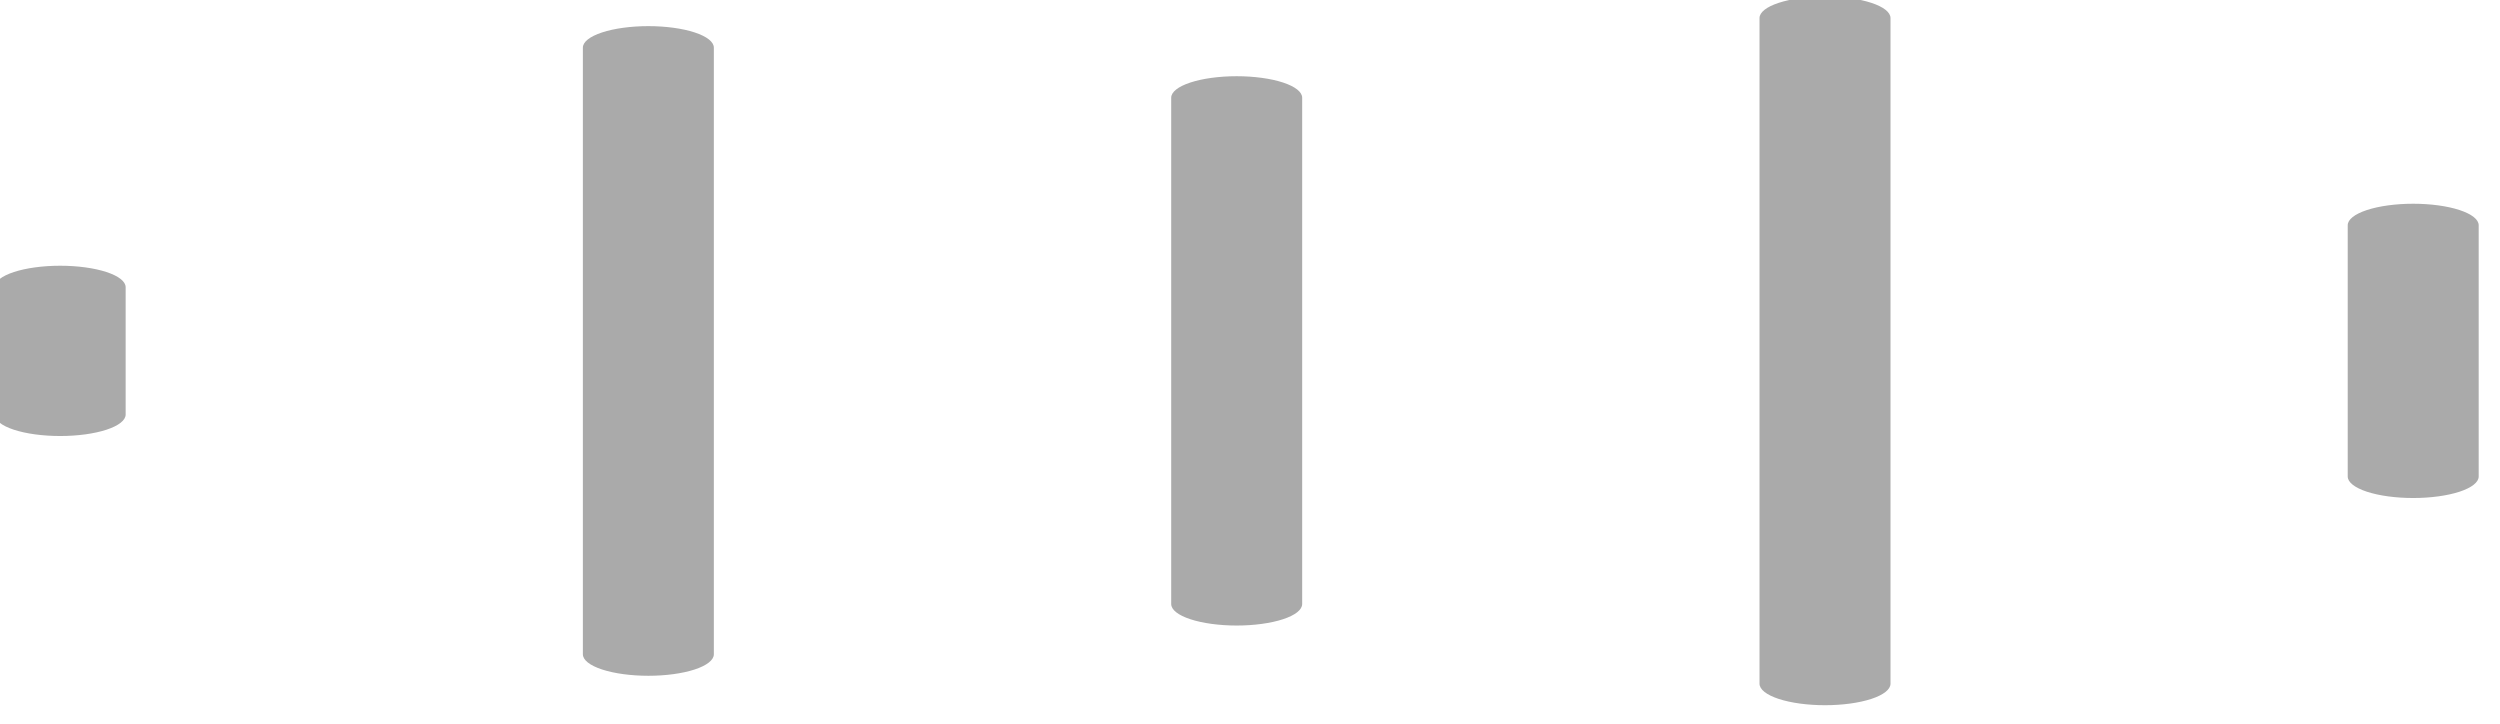<svg width="214" height="62" viewBox="0 0 214 62" fill="none" xmlns="http://www.w3.org/2000/svg" xmlns:xlink="http://www.w3.org/1999/xlink">
<path d="M161.827,1.545L161.827,58.525C161.827,59.013 161.236,59.482 160.185,59.827C159.133,60.172 157.708,60.366 156.221,60.366C154.734,60.366 153.309,60.172 152.257,59.827C151.206,59.482 150.615,59.013 150.615,58.525L150.615,1.545C150.615,1.056 151.206,0.588 152.257,0.243C153.309,-0.103 154.734,-0.297 156.221,-0.297C157.708,-0.297 159.133,-0.103 160.185,0.243C161.236,0.588 161.827,1.056 161.827,1.545ZM105.86,6.524C104.374,6.524 102.948,6.718 101.897,7.063C100.845,7.409 100.255,7.877 100.255,8.365L100.255,51.704C100.255,52.193 100.845,52.661 101.897,53.006C102.948,53.352 104.374,53.546 105.86,53.546C107.347,53.546 108.773,53.352 109.824,53.006C110.875,52.661 111.466,52.193 111.466,51.704L111.466,8.365C111.466,7.877 110.875,7.409 109.824,7.063C108.773,6.718 107.347,6.524 105.86,6.524ZM206.571,17.44C205.083,17.44 203.657,17.634 202.607,17.979C201.555,18.324 200.965,18.793 200.965,19.281L200.965,40.789C200.965,41.277 201.555,41.745 202.607,42.091C203.657,42.436 205.083,42.63 206.571,42.63C208.057,42.63 209.483,42.436 210.535,42.091C211.585,41.745 212.175,41.277 212.175,40.789L212.175,19.281C212.175,18.793 211.585,18.324 210.535,17.979C209.483,17.634 208.057,17.44 206.571,17.44ZM55.5,2.237C54.013,2.237 52.587,2.431 51.536,2.777C50.485,3.122 49.894,3.59 49.894,4.079L49.894,56.006C49.894,56.494 50.485,56.963 51.536,57.308C52.587,57.653 54.013,57.847 55.5,57.847C56.987,57.847 58.412,57.653 59.464,57.308C60.515,56.963 61.105,56.494 61.105,56.006L61.105,4.079C61.105,3.59 60.515,3.122 59.464,2.777C58.412,2.431 56.987,2.237 55.5,2.237ZM5.151,22.747C3.664,22.747 2.238,22.941 1.187,23.286C0.136,23.631 -0.455,24.1 -0.455,24.588L-0.455,35.482C-0.455,35.97 0.136,36.438 1.187,36.784C2.238,37.129 3.664,37.323 5.151,37.323C6.637,37.323 8.063,37.129 9.114,36.784C10.166,36.438 10.756,35.97 10.756,35.482L10.756,24.588C10.756,24.1 10.166,23.631 9.114,23.286C8.063,22.941 6.637,22.747 5.151,22.747Z" fill="#AAAAAA"/>
</svg>
